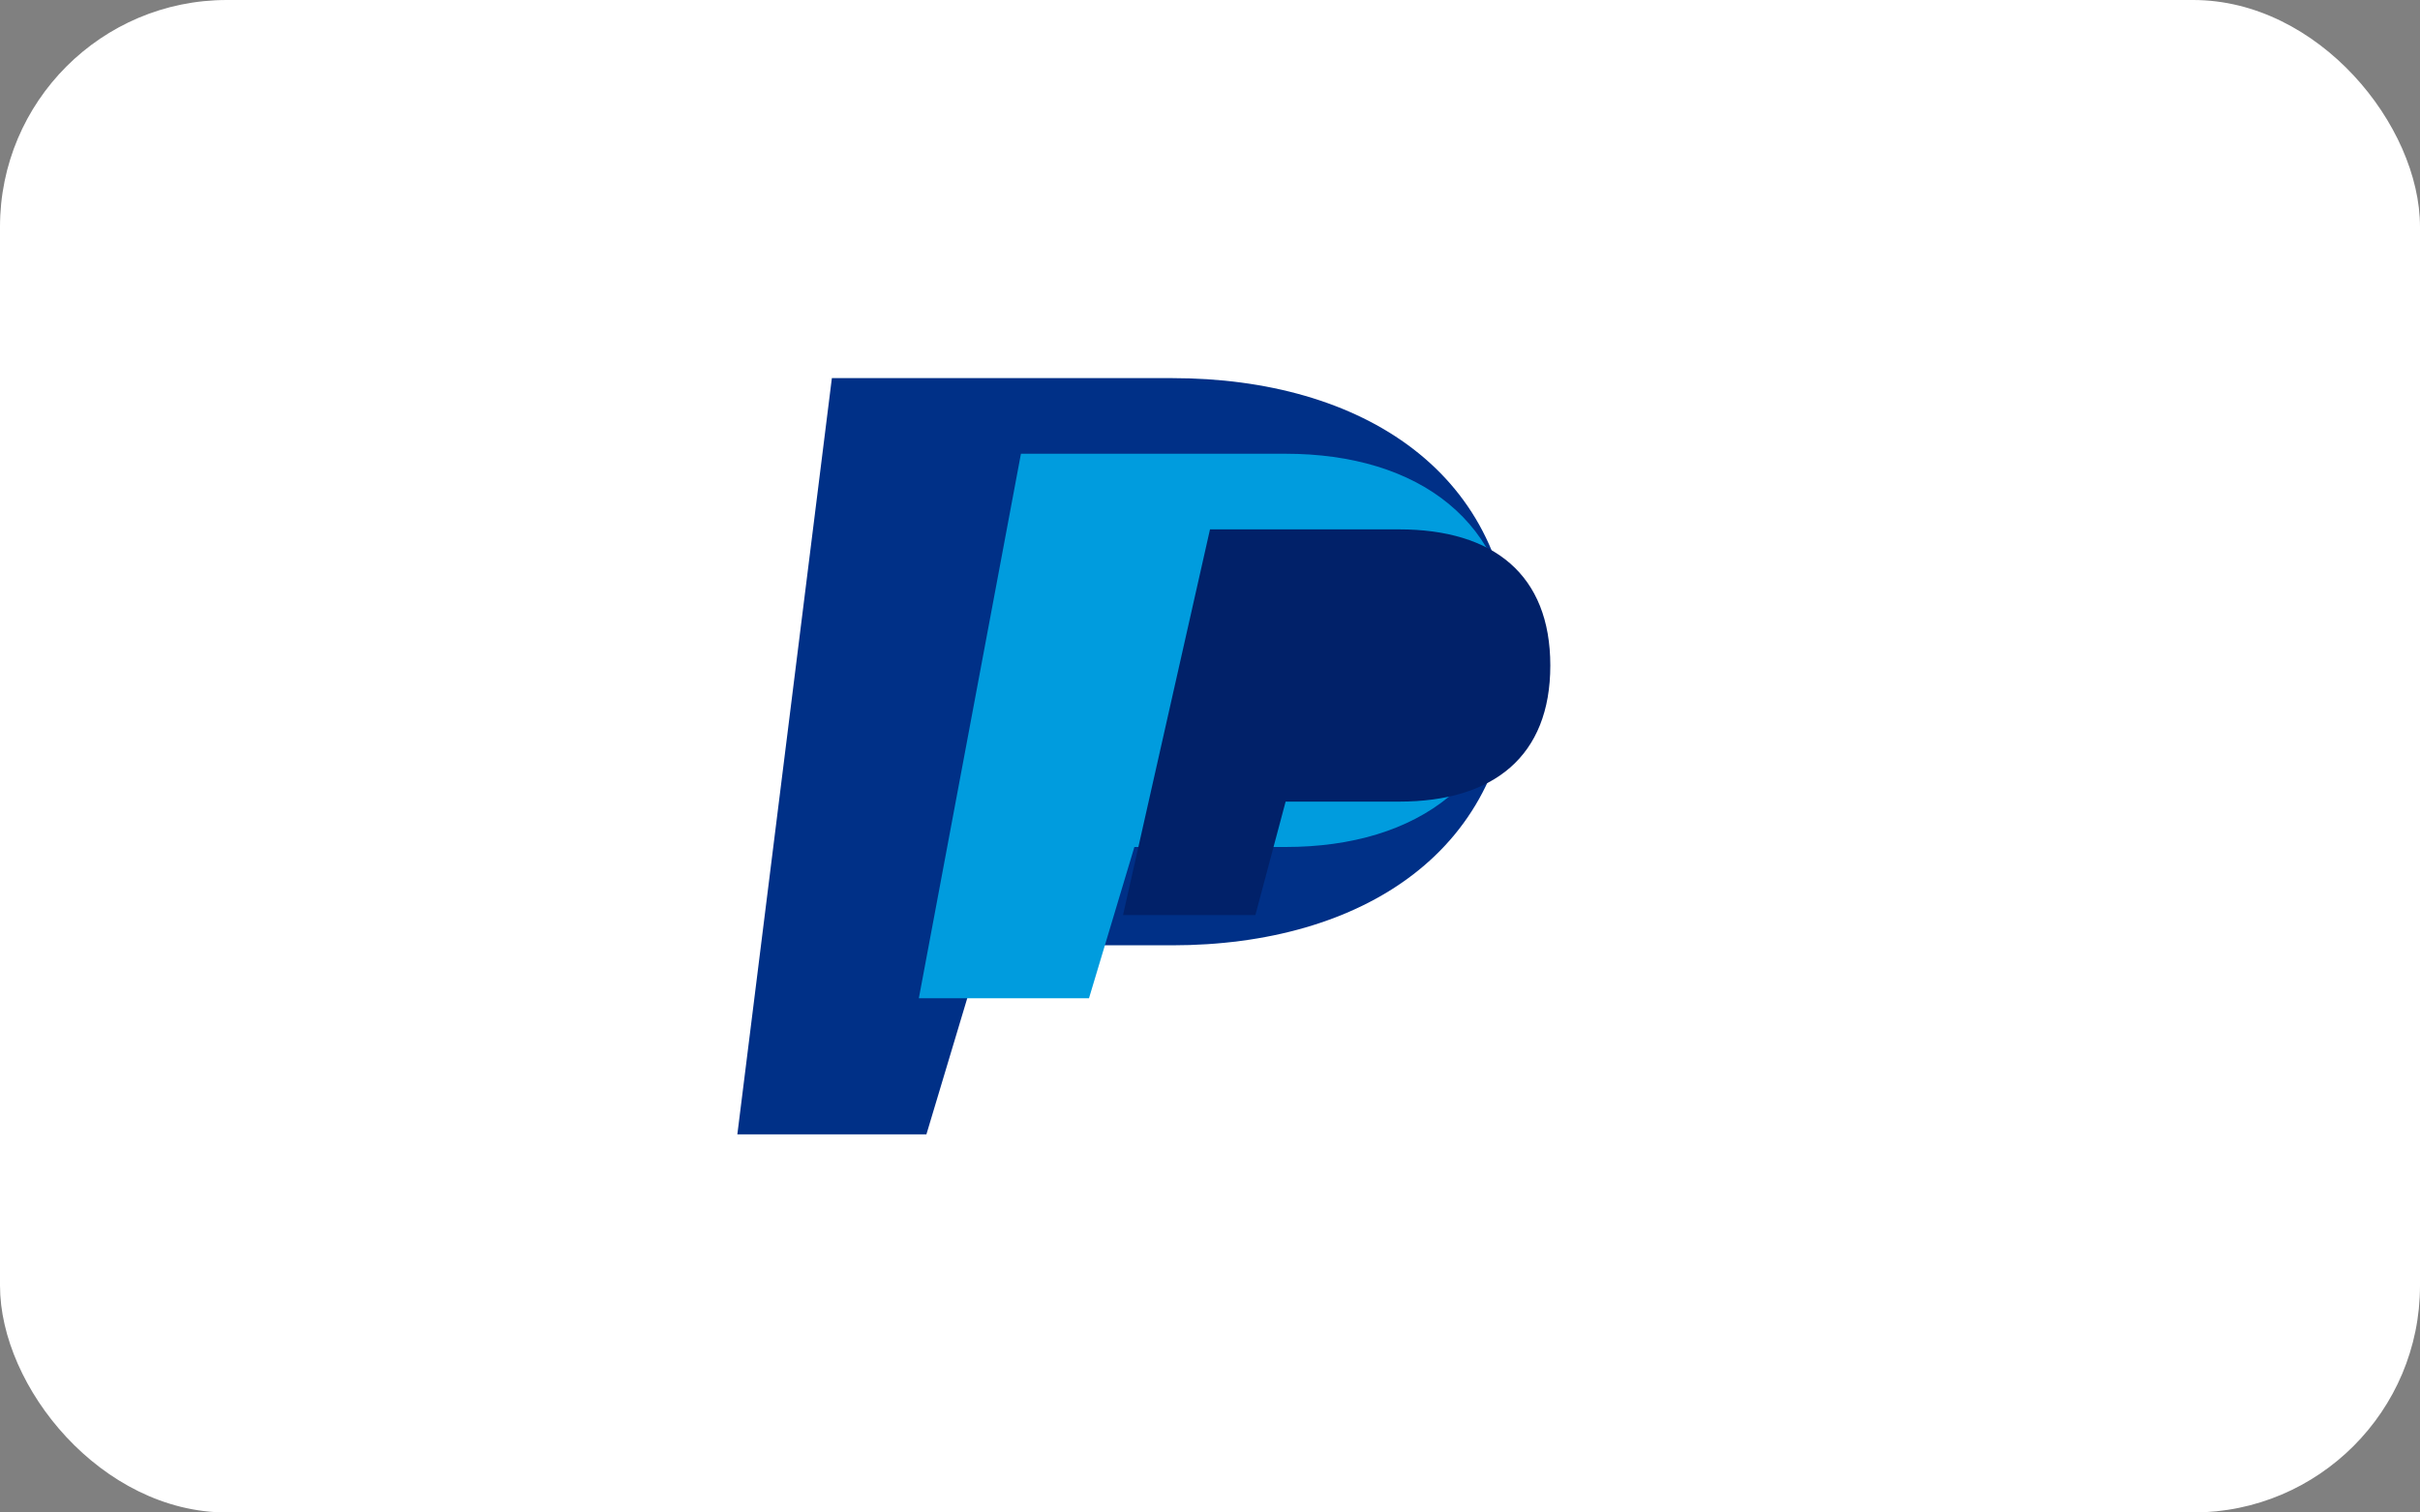 <svg xmlns="http://www.w3.org/2000/svg" width="64" height="40" viewBox="0 0 64 40">
  <rect x="0" y="0" width="64" height="40" fill="#808080" stroke="none"/>
  <rect width="64" height="40" rx="6" fill="#fff"></rect>
  <path d="M22 10h9c5 0 9 2.5 9 7.5s-4 7.5-9 7.5h-5l-1.5 5h-5L22 10z" fill="#003087"></path>
  <path d="M27 12h7c3.5 0 6 1.8 6 5.2s-2.5 5.2-6 5.2h-4l-1.2 4h-4.5L27 12z" fill="#009cde"></path>
  <path d="M32 14h5c2.5 0 4 1.2 4 3.6s-1.5 3.6-4 3.6h-3l-.8 3h-3.5L32 14z" fill="#012169"></path>
</svg>
